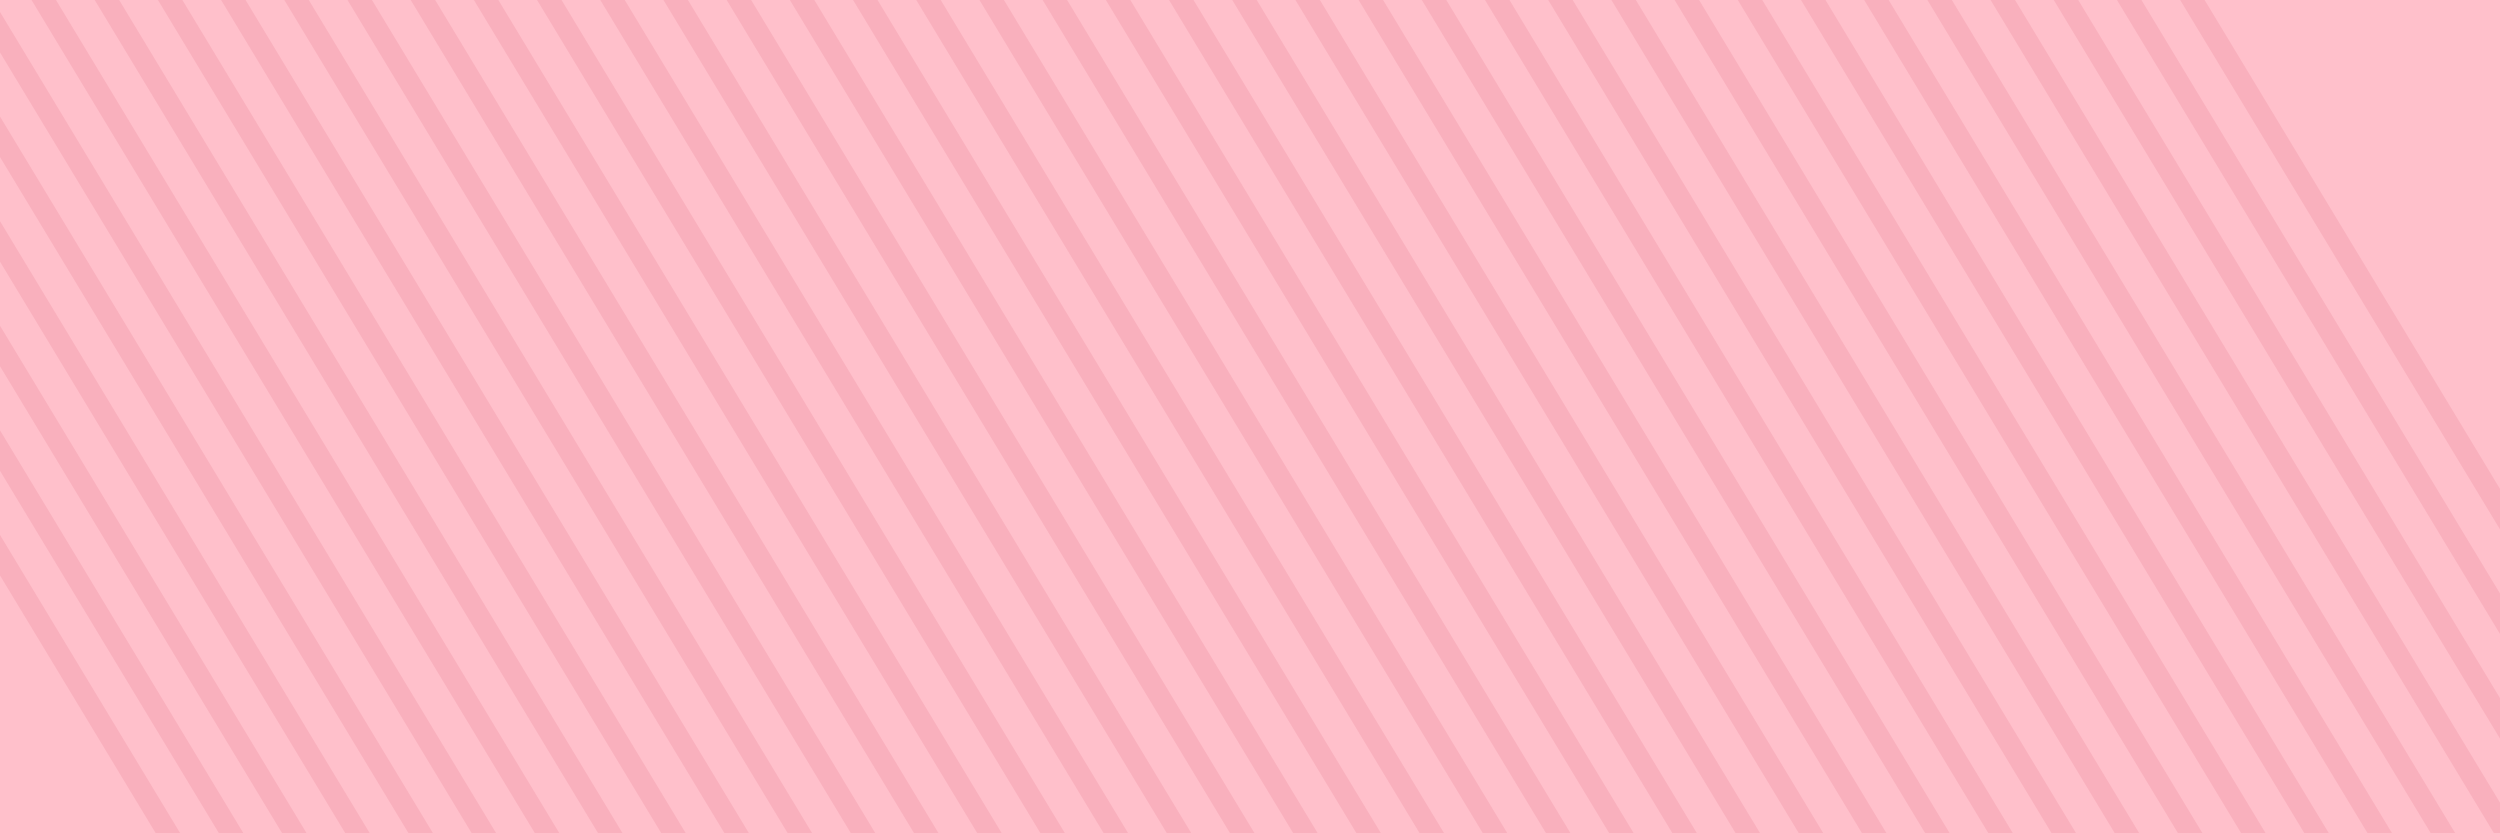 <?xml version="1.0" encoding="UTF-8" standalone="no"?>
<svg
   xmlns:dc="http://purl.org/dc/elements/1.1/"
   xmlns:cc="http://creativecommons.org/ns#"
   xmlns:rdf="http://www.w3.org/1999/02/22-rdf-syntax-ns#"
   xmlns:svg="http://www.w3.org/2000/svg"
   xmlns="http://www.w3.org/2000/svg"
   xmlns:sodipodi="http://sodipodi.sourceforge.net/DTD/sodipodi-0.dtd"
   xmlns:inkscape="http://www.inkscape.org/namespaces/inkscape"
   width="300"
   height="100"
   viewBox="0 0 79.375 26.458"
   version="1.1"
   id="svg8"
   inkscape:version="1.0.1 (c497b03c, 2020-09-10)"
   sodipodi:docname="unsupportedbg.svg"
   inkscape:export-filename="/Users/williamandree/Kod3n/willandree.xyz/public/unsupportedbg.png"
   inkscape:export-xdpi="96"
   inkscape:export-ydpi="96">
  <style
     id="style833"></style>
  <defs
     id="defs2" />
  <sodipodi:namedview
     id="base"
     pagecolor="#ffffff"
     bordercolor="#666666"
     borderopacity="1.0"
     inkscape:pageopacity="0.0"
     inkscape:pageshadow="2"
     inkscape:zoom="0.88762019"
     inkscape:cx="88.487511"
     inkscape:cy="90.876017"
     inkscape:document-units="mm"
     inkscape:current-layer="layer1"
     inkscape:document-rotation="0"
     showgrid="false"
     units="px"
     inkscape:window-width="1280"
     inkscape:window-height="819"
     inkscape:window-x="30"
     inkscape:window-y="25"
     inkscape:window-maximized="0" />
  <g
     inkscape:label="Layer 1"
     inkscape:groupmode="layer"
     id="layer1">
    <rect
       style="fill:#ffc0cb;fill-opacity:1;stroke:#ffc0cb;stroke-width:0.665;stroke-linecap:square;stroke-miterlimit:4;stroke-dasharray:none;stroke-opacity:1;paint-order:stroke fill markers"
       id="rect1160"
       width="130.675"
       height="97.913"
       x="-29.193"
       y="-32.389" />
    <path
       style="fill:#d40000;stroke:#f9b0bd;stroke-width:0.665;stroke-linecap:butt;stroke-linejoin:miter;stroke-miterlimit:4;stroke-dasharray:none;stroke-opacity:1"
       d="m -24.58,-23.057 c 43.845,72.571 0,0 43.845,72.571"
       id="path835"
       sodipodi:nodetypes="cc" />
    <path
       style="fill:#d40000;stroke:#f9b0bd;stroke-width:0.665;stroke-linecap:butt;stroke-linejoin:miter;stroke-miterlimit:4;stroke-dasharray:none;stroke-opacity:1"
       d="m -22.573,-23.057 c 43.845,72.571 0,0 43.845,72.571"
       id="path835-4"
       sodipodi:nodetypes="cc" />
    <path
       style="fill:#d40000;stroke:#f9b0bd;stroke-width:0.665;stroke-linecap:butt;stroke-linejoin:miter;stroke-miterlimit:4;stroke-dasharray:none;stroke-opacity:1"
       d="m -4.515,-23.057 c 43.845,72.571 0,0 43.845,72.571"
       id="path835-3"
       sodipodi:nodetypes="cc" />
    <path
       style="fill:#d40000;stroke:#f9b0bd;stroke-width:0.665;stroke-linecap:butt;stroke-linejoin:miter;stroke-miterlimit:4;stroke-dasharray:none;stroke-opacity:1"
       d="m -8.528,-23.057 c 43.845,72.571 0,0 43.845,72.571"
       id="path835-7"
       sodipodi:nodetypes="cc" />
    <path
       style="fill:#d40000;stroke:#f9b0bd;stroke-width:0.665;stroke-linecap:butt;stroke-linejoin:miter;stroke-miterlimit:4;stroke-dasharray:none;stroke-opacity:1"
       d="m -12.541,-23.057 c 43.845,72.571 0,0 43.845,72.571"
       id="path835-9"
       sodipodi:nodetypes="cc" />
    <path
       style="fill:#d40000;stroke:#f9b0bd;stroke-width:0.665;stroke-linecap:butt;stroke-linejoin:miter;stroke-miterlimit:4;stroke-dasharray:none;stroke-opacity:1"
       d="m -16.554,-23.057 c 43.845,72.571 0,0 43.845,72.571"
       id="path835-0"
       sodipodi:nodetypes="cc" />
    <path
       style="fill:#d40000;stroke:#f9b0bd;stroke-width:0.665;stroke-linecap:butt;stroke-linejoin:miter;stroke-miterlimit:4;stroke-dasharray:none;stroke-opacity:1"
       d="m -20.567,-23.057 c 43.845,72.571 0,0 43.845,72.571"
       id="path835-2"
       sodipodi:nodetypes="cc" />
    <path
       style="fill:#d40000;stroke:#f9b0bd;stroke-width:0.665;stroke-linecap:butt;stroke-linejoin:miter;stroke-miterlimit:4;stroke-dasharray:none;stroke-opacity:1"
       d="m 7.523,-23.057 c 43.845,72.571 0,0 43.845,72.571"
       id="path835-39"
       sodipodi:nodetypes="cc" />
    <path
       style="fill:#d40000;stroke:#f9b0bd;stroke-width:0.665;stroke-linecap:butt;stroke-linejoin:miter;stroke-miterlimit:4;stroke-dasharray:none;stroke-opacity:1"
       d="m 3.51,-23.057 c 43.845,72.571 0,0 43.845,72.571"
       id="path835-97"
       sodipodi:nodetypes="cc" />
    <path
       style="fill:#d40000;stroke:#f9b0bd;stroke-width:0.665;stroke-linecap:butt;stroke-linejoin:miter;stroke-miterlimit:4;stroke-dasharray:none;stroke-opacity:1"
       d="m -0.502,-23.057 c 43.845,72.571 0,0 43.845,72.571"
       id="path835-03"
       sodipodi:nodetypes="cc" />
    <path
       style="fill:#d40000;stroke:#f9b0bd;stroke-width:0.665;stroke-linecap:butt;stroke-linejoin:miter;stroke-miterlimit:4;stroke-dasharray:none;stroke-opacity:1"
       d="m 11.536,-23.057 c 43.845,72.571 0,0 43.845,72.571"
       id="path835-47"
       sodipodi:nodetypes="cc" />
    <path
       style="fill:#d40000;stroke:#f9b0bd;stroke-width:0.665;stroke-linecap:butt;stroke-linejoin:miter;stroke-miterlimit:4;stroke-dasharray:none;stroke-opacity:1"
       d="m 15.549,-23.057 c 43.845,72.571 0,0 43.845,72.571"
       id="path835-4-13"
       sodipodi:nodetypes="cc" />
    <path
       style="fill:#d40000;stroke:#f9b0bd;stroke-width:0.665;stroke-linecap:butt;stroke-linejoin:miter;stroke-miterlimit:4;stroke-dasharray:none;stroke-opacity:1"
       d="m 35.614,-23.057 c 43.845,72.571 0,0 43.845,72.571"
       id="path835-3-8"
       sodipodi:nodetypes="cc" />
    <path
       style="fill:#d40000;stroke:#f9b0bd;stroke-width:0.665;stroke-linecap:butt;stroke-linejoin:miter;stroke-miterlimit:4;stroke-dasharray:none;stroke-opacity:1"
       d="m 31.601,-23.057 c 43.845,72.571 0,0 43.845,72.571"
       id="path835-7-4"
       sodipodi:nodetypes="cc" />
    <path
       style="fill:#d40000;stroke:#f9b0bd;stroke-width:0.665;stroke-linecap:butt;stroke-linejoin:miter;stroke-miterlimit:4;stroke-dasharray:none;stroke-opacity:1"
       d="m 27.588,-23.057 c 43.845,72.571 0,0 43.845,72.571"
       id="path835-9-8"
       sodipodi:nodetypes="cc" />
    <path
       style="fill:#d40000;stroke:#f9b0bd;stroke-width:0.665;stroke-linecap:butt;stroke-linejoin:miter;stroke-miterlimit:4;stroke-dasharray:none;stroke-opacity:1"
       d="m 23.575,-23.057 c 43.845,72.571 0,0 43.845,72.571"
       id="path835-0-0"
       sodipodi:nodetypes="cc" />
    <path
       style="fill:#d40000;stroke:#f9b0bd;stroke-width:0.665;stroke-linecap:butt;stroke-linejoin:miter;stroke-miterlimit:4;stroke-dasharray:none;stroke-opacity:1"
       d="m 19.562,-23.057 c 43.845,72.571 0,0 43.845,72.571"
       id="path835-2-4"
       sodipodi:nodetypes="cc" />
    <path
       style="fill:#d40000;stroke:#f9b0bd;stroke-width:0.665;stroke-linecap:butt;stroke-linejoin:miter;stroke-miterlimit:4;stroke-dasharray:none;stroke-opacity:1"
       d="m 47.653,-23.057 c 43.845,72.571 0,0 43.845,72.571"
       id="path835-39-6"
       sodipodi:nodetypes="cc" />
    <path
       style="fill:#d40000;stroke:#f9b0bd;stroke-width:0.665;stroke-linecap:butt;stroke-linejoin:miter;stroke-miterlimit:4;stroke-dasharray:none;stroke-opacity:1"
       d="m 43.64,-23.057 c 43.845,72.571 0,0 43.845,72.571"
       id="path835-97-0"
       sodipodi:nodetypes="cc" />
    <path
       style="fill:#d40000;stroke:#f9b0bd;stroke-width:0.665;stroke-linecap:butt;stroke-linejoin:miter;stroke-miterlimit:4;stroke-dasharray:none;stroke-opacity:1"
       d="m 39.627,-23.057 c 43.845,72.571 0,0 43.845,72.571"
       id="path835-03-3"
       sodipodi:nodetypes="cc" />
    <path
       style="fill:#d40000;stroke:#f9b0bd;stroke-width:0.665;stroke-linecap:butt;stroke-linejoin:miter;stroke-miterlimit:4;stroke-dasharray:none;stroke-opacity:1"
       d="m 53.672,-23.057 c 43.845,72.571 0,0 43.845,72.571"
       id="path835-98-2"
       sodipodi:nodetypes="cc" />
    <path
       style="fill:#d40000;stroke:#f9b0bd;stroke-width:0.665;stroke-linecap:butt;stroke-linejoin:miter;stroke-miterlimit:4;stroke-dasharray:none;stroke-opacity:1"
       d="m 51.665,-23.057 c 43.845,72.571 0,0 43.845,72.571"
       id="path835-99-8"
       sodipodi:nodetypes="cc" />
    <path
       style="fill:#d40000;stroke:#f9b0bd;stroke-width:0.665;stroke-linecap:butt;stroke-linejoin:miter;stroke-miterlimit:4;stroke-dasharray:none;stroke-opacity:1"
       d="m 55.678,-23.057 c 43.845,72.571 0,0 43.845,72.571"
       id="path835-4-1-1"
       sodipodi:nodetypes="cc" />
    <path
       style="fill:#d40000;stroke:#f9b0bd;stroke-width:0.665;stroke-linecap:butt;stroke-linejoin:miter;stroke-miterlimit:4;stroke-dasharray:none;stroke-opacity:1"
       d="m -14.548,-23.057 c 43.845,72.571 0,0 43.845,72.571"
       id="path835-4-6-6-4"
       sodipodi:nodetypes="cc" />
    <path
       style="fill:#d40000;stroke:#f9b0bd;stroke-width:0.665;stroke-linecap:butt;stroke-linejoin:miter;stroke-miterlimit:4;stroke-dasharray:none;stroke-opacity:1"
       d="m 25.582,-23.057 c 43.845,72.571 0,0 43.845,72.571"
       id="path835-3-5-9-0"
       sodipodi:nodetypes="cc" />
    <path
       style="fill:#d40000;stroke:#f9b0bd;stroke-width:0.665;stroke-linecap:butt;stroke-linejoin:miter;stroke-miterlimit:4;stroke-dasharray:none;stroke-opacity:1"
       d="m 17.556,-23.057 c 43.845,72.571 0,0 43.845,72.571"
       id="path835-7-7-4-0"
       sodipodi:nodetypes="cc" />
    <path
       style="fill:#d40000;stroke:#f9b0bd;stroke-width:0.665;stroke-linecap:butt;stroke-linejoin:miter;stroke-miterlimit:4;stroke-dasharray:none;stroke-opacity:1"
       d="m 9.53,-23.057 c 43.845,72.571 0,0 43.845,72.571"
       id="path835-9-6-1-9"
       sodipodi:nodetypes="cc" />
    <path
       style="fill:#d40000;stroke:#f9b0bd;stroke-width:0.665;stroke-linecap:butt;stroke-linejoin:miter;stroke-miterlimit:4;stroke-dasharray:none;stroke-opacity:1"
       d="m 1.504,-23.057 c 43.845,72.571 0,0 43.845,72.571"
       id="path835-0-2-3-3"
       sodipodi:nodetypes="cc" />
    <path
       style="fill:#d40000;stroke:#f9b0bd;stroke-width:0.665;stroke-linecap:butt;stroke-linejoin:miter;stroke-miterlimit:4;stroke-dasharray:none;stroke-opacity:1"
       d="m -6.522,-23.057 c 43.845,72.571 0,0 43.845,72.571"
       id="path835-2-7-7-7"
       sodipodi:nodetypes="cc" />
    <path
       style="fill:#d40000;stroke:#f9b0bd;stroke-width:0.665;stroke-linecap:butt;stroke-linejoin:miter;stroke-miterlimit:4;stroke-dasharray:none;stroke-opacity:1"
       d="m 49.659,-23.057 c 43.845,72.571 0,0 43.845,72.571"
       id="path835-39-0-8-5"
       sodipodi:nodetypes="cc" />
    <path
       style="fill:#d40000;stroke:#f9b0bd;stroke-width:0.665;stroke-linecap:butt;stroke-linejoin:miter;stroke-miterlimit:4;stroke-dasharray:none;stroke-opacity:1"
       d="m 41.633,-23.057 c 43.845,72.571 0,0 43.845,72.571"
       id="path835-97-3-8-7"
       sodipodi:nodetypes="cc" />
    <path
       style="fill:#d40000;stroke:#f9b0bd;stroke-width:0.665;stroke-linecap:butt;stroke-linejoin:miter;stroke-miterlimit:4;stroke-dasharray:none;stroke-opacity:1"
       d="m 33.607,-23.057 c 43.845,72.571 0,0 43.845,72.571"
       id="path835-03-9-3-2"
       sodipodi:nodetypes="cc" />
    <path
       style="fill:#d40000;stroke:#f9b0bd;stroke-width:0.665;stroke-linecap:butt;stroke-linejoin:miter;stroke-miterlimit:4;stroke-dasharray:none;stroke-opacity:1"
       d="m -18.561,-23.057 c 43.845,72.571 0,0 43.845,72.571"
       id="path835-4-1-1-9"
       sodipodi:nodetypes="cc" />
    <path
       style="fill:#d40000;stroke:#f9b0bd;stroke-width:0.665;stroke-linecap:butt;stroke-linejoin:miter;stroke-miterlimit:4;stroke-dasharray:none;stroke-opacity:1"
       d="m 21.569,-23.057 c 43.845,72.571 0,0 43.845,72.571"
       id="path835-3-7-5-7"
       sodipodi:nodetypes="cc" />
    <path
       style="fill:#d40000;stroke:#f9b0bd;stroke-width:0.665;stroke-linecap:butt;stroke-linejoin:miter;stroke-miterlimit:4;stroke-dasharray:none;stroke-opacity:1"
       d="m 13.543,-23.057 c 43.845,72.571 0,0 43.845,72.571"
       id="path835-7-2-3-5"
       sodipodi:nodetypes="cc" />
    <path
       style="fill:#d40000;stroke:#f9b0bd;stroke-width:0.665;stroke-linecap:butt;stroke-linejoin:miter;stroke-miterlimit:4;stroke-dasharray:none;stroke-opacity:1"
       d="m 5.517,-23.057 c 43.845,72.571 0,0 43.845,72.571"
       id="path835-9-3-5-6"
       sodipodi:nodetypes="cc" />
    <path
       style="fill:#d40000;stroke:#f9b0bd;stroke-width:0.665;stroke-linecap:butt;stroke-linejoin:miter;stroke-miterlimit:4;stroke-dasharray:none;stroke-opacity:1"
       d="m -2.509,-23.057 c 43.845,72.571 0,0 43.845,72.571"
       id="path835-0-6-4-5"
       sodipodi:nodetypes="cc" />
    <path
       style="fill:#d40000;stroke:#f9b0bd;stroke-width:0.665;stroke-linecap:butt;stroke-linejoin:miter;stroke-miterlimit:4;stroke-dasharray:none;stroke-opacity:1"
       d="m -10.535,-23.057 c 43.845,72.571 0,0 43.845,72.571"
       id="path835-2-5-3-3"
       sodipodi:nodetypes="cc" />
    <path
       style="fill:#d40000;stroke:#f9b0bd;stroke-width:0.665;stroke-linecap:butt;stroke-linejoin:miter;stroke-miterlimit:4;stroke-dasharray:none;stroke-opacity:1"
       d="m 45.646,-23.057 c 43.845,72.571 0,0 43.845,72.571"
       id="path835-39-5-6-0"
       sodipodi:nodetypes="cc" />
    <path
       style="fill:#d40000;stroke:#f9b0bd;stroke-width:0.665;stroke-linecap:butt;stroke-linejoin:miter;stroke-miterlimit:4;stroke-dasharray:none;stroke-opacity:1"
       d="m 37.62,-23.057 c 43.845,72.571 0,0 43.845,72.571"
       id="path835-97-8-5-4"
       sodipodi:nodetypes="cc" />
    <path
       style="fill:#d40000;stroke:#f9b0bd;stroke-width:0.665;stroke-linecap:butt;stroke-linejoin:miter;stroke-miterlimit:4;stroke-dasharray:none;stroke-opacity:1"
       d="m 29.594,-23.057 c 43.845,72.571 0,0 43.845,72.571"
       id="path835-03-1-9-8"
       sodipodi:nodetypes="cc" />
  </g>
</svg>
